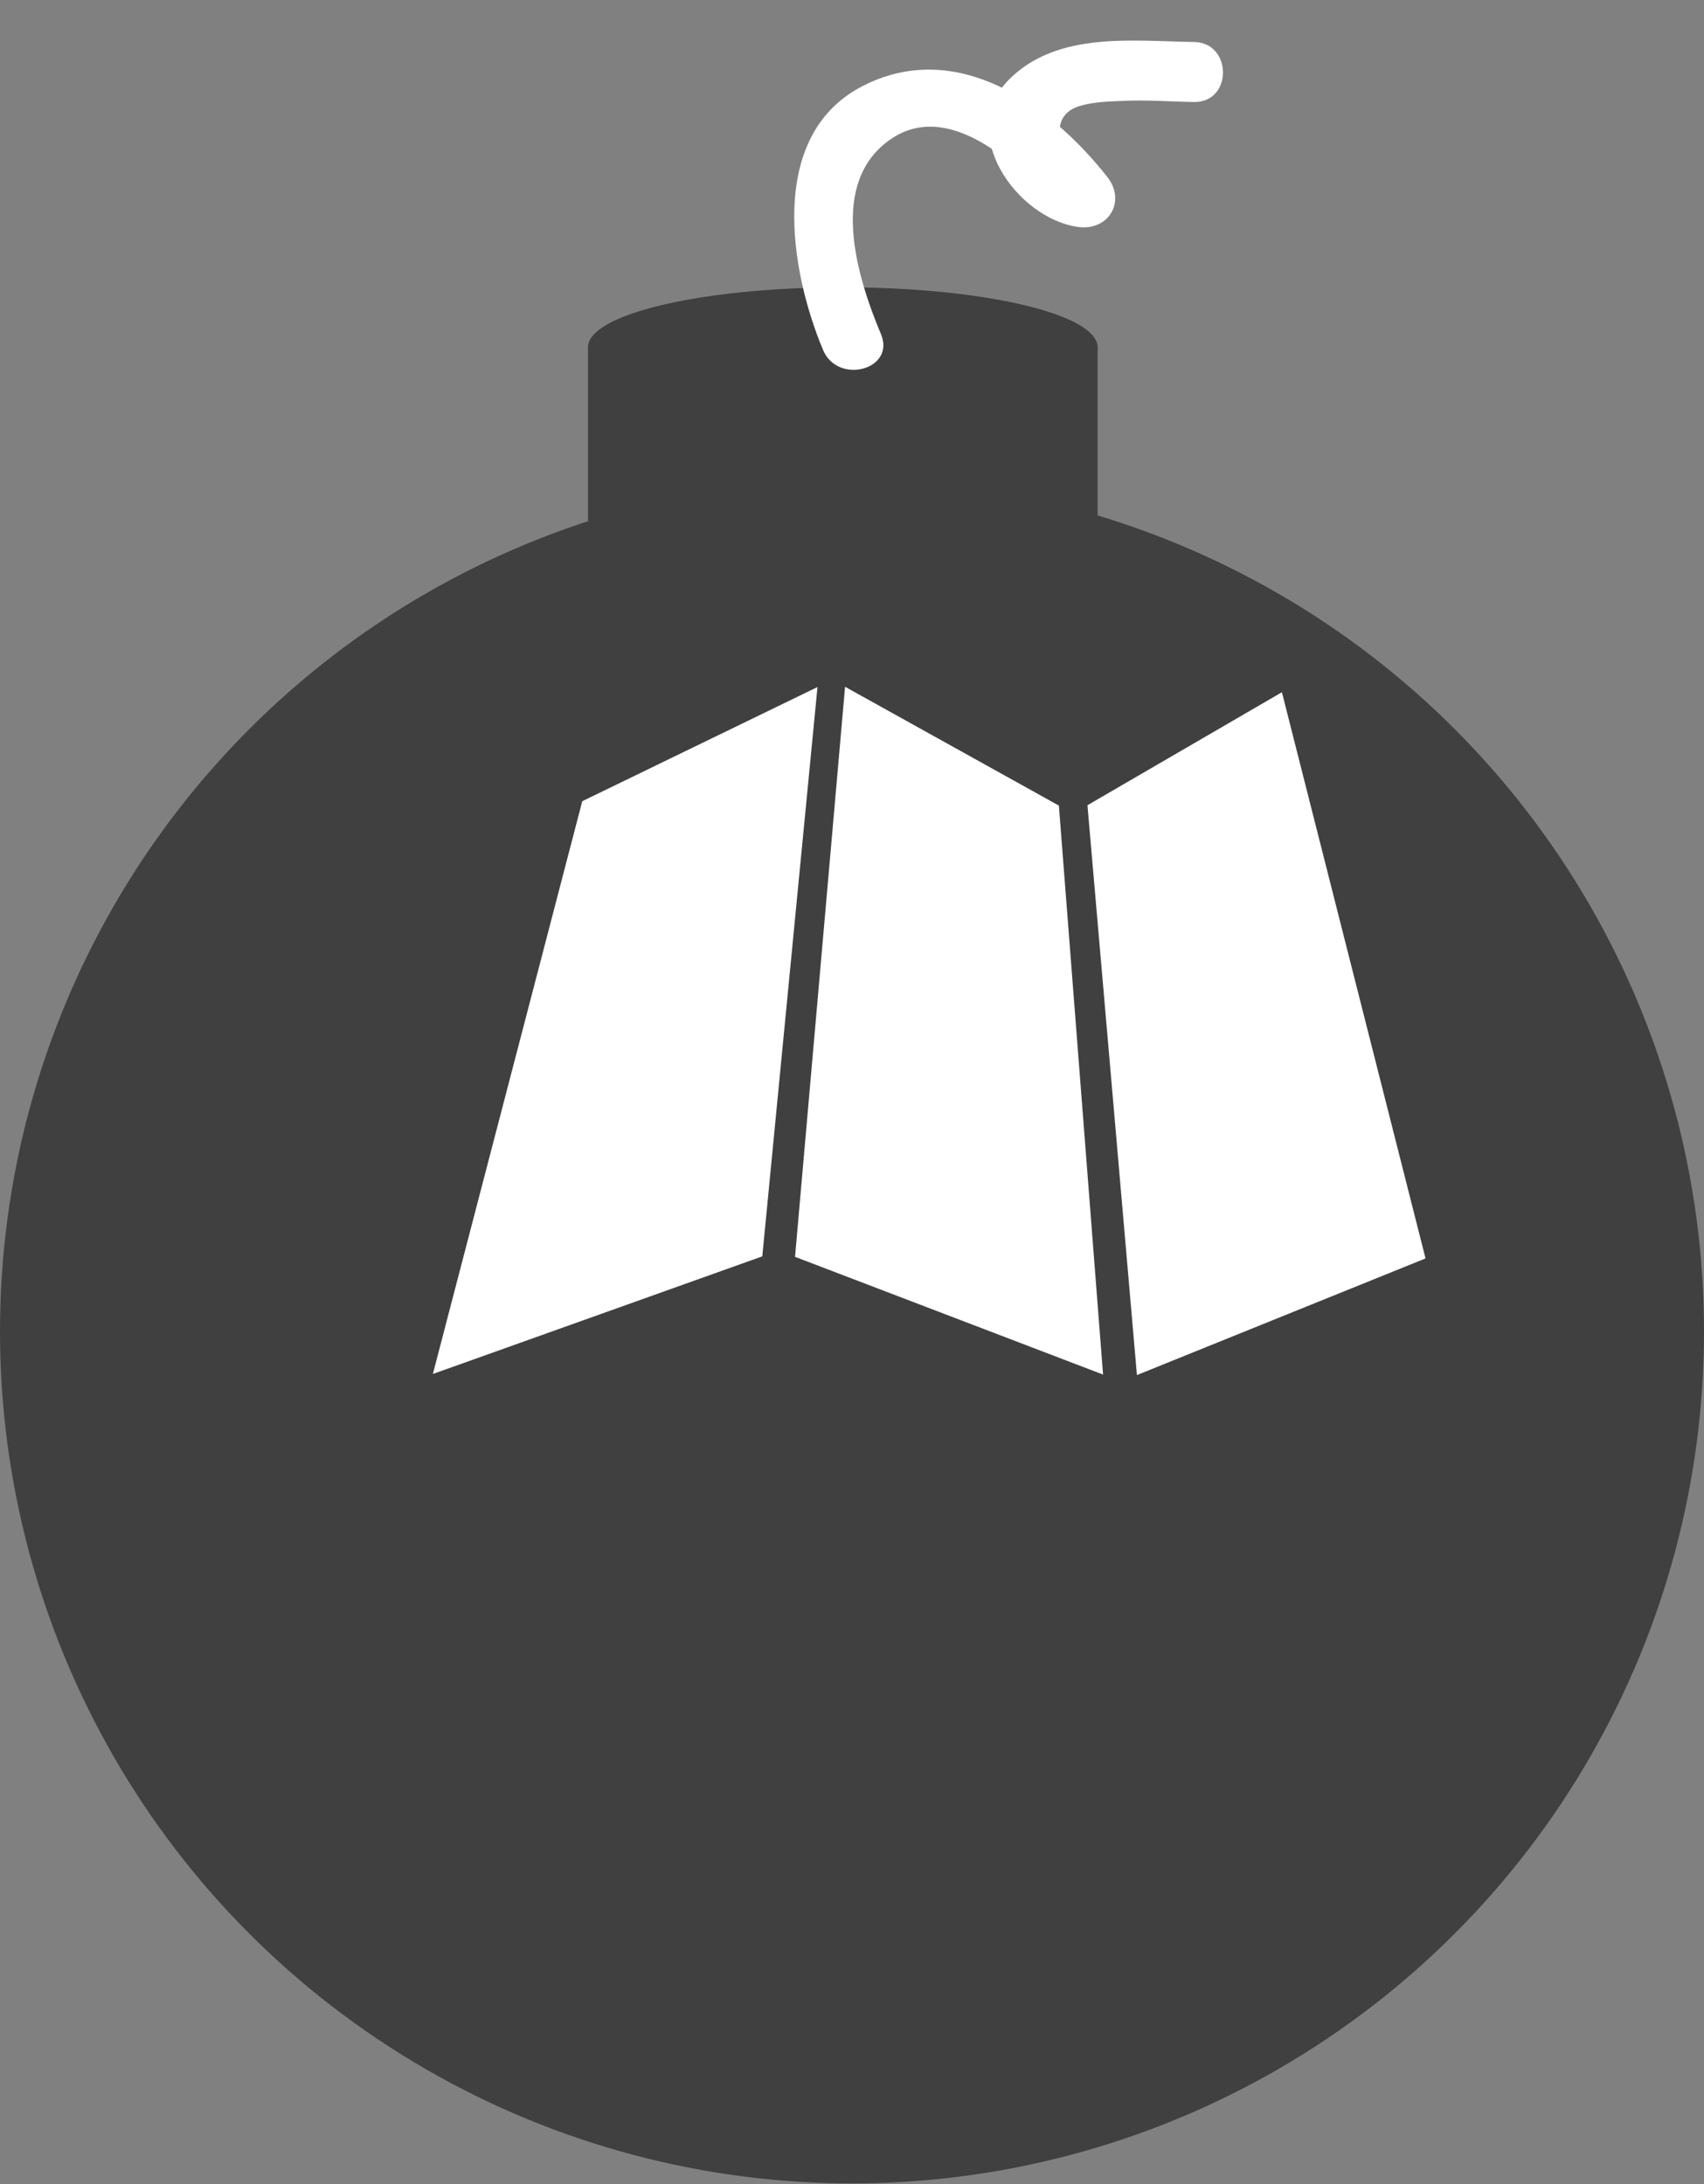 <?xml version="1.0" encoding="utf-8"?>
<!-- Generator: Adobe Illustrator 16.0.3, SVG Export Plug-In . SVG Version: 6.00 Build 0)  -->
<!DOCTYPE svg PUBLIC "-//W3C//DTD SVG 1.1//EN" "http://www.w3.org/Graphics/SVG/1.1/DTD/svg11.dtd">
<svg version="1.1" id="Layer_1" xmlns="http://www.w3.org/2000/svg" xmlns:xlink="http://www.w3.org/1999/xlink" x="0px" y="0px"
	 width="142px" height="182px" viewBox="0 0 142 182" enable-background="new 0 0 142 182" xml:space="preserve">
<rect x="0" y="0" width="142" height="182" fill="#808080" stroke="none"/>
<g>
	<circle fill="#404041" cx="71" cy="110.938" r="71"/>
	<rect x="49" y="28.938" fill="#404041" width="42.471" height="17.995"/>
	<ellipse fill="#404041" cx="70.235" cy="28.938" rx="21.236" ry="5"/>
</g>
<g>
	<g>
		<path fill="#FFFFFF" d="M73.411,27.835c-2.001-4.767-4.474-12.727,0.913-16.302c5.218-3.463,11.563,3.125,14.408,6.734
			c0.811-1.393,1.621-2.786,2.433-4.178c-2.625-0.366-4.226-4.293-1.261-5.234c1.195-0.379,2.492-0.394,3.73-0.451
			c1.952-0.09,3.913,0.067,5.864,0.096c3.226,0.049,3.222-4.951,0-5c-5.128-0.078-11.26-0.877-15.284,2.997
			c-4.658,4.484,0.525,11.703,5.619,12.414c2.544,0.355,4.048-2.129,2.434-4.178C87.454,8.629,79.627,3.118,71.8,7.217
			c-7.901,4.138-5.961,15.396-3.211,21.948C69.817,32.091,74.658,30.808,73.411,27.835L73.411,27.835z"/>
	</g>
</g>
<g>
	<polygon fill="#FFFFFF" points="48.522,66.762 36.073,114.489 63.524,104.689 68.124,57.25 	"/>
	<polygon fill="#FFFFFF" points="106.826,57.681 90.62,67.098 94.744,114.581 118.795,104.861 114.855,89.331 	"/>
	<polygon fill="#FFFFFF" points="70.422,57.228 66.253,104.729 91.922,114.54 88.24,67.129 	"/>
</g>
</svg>
